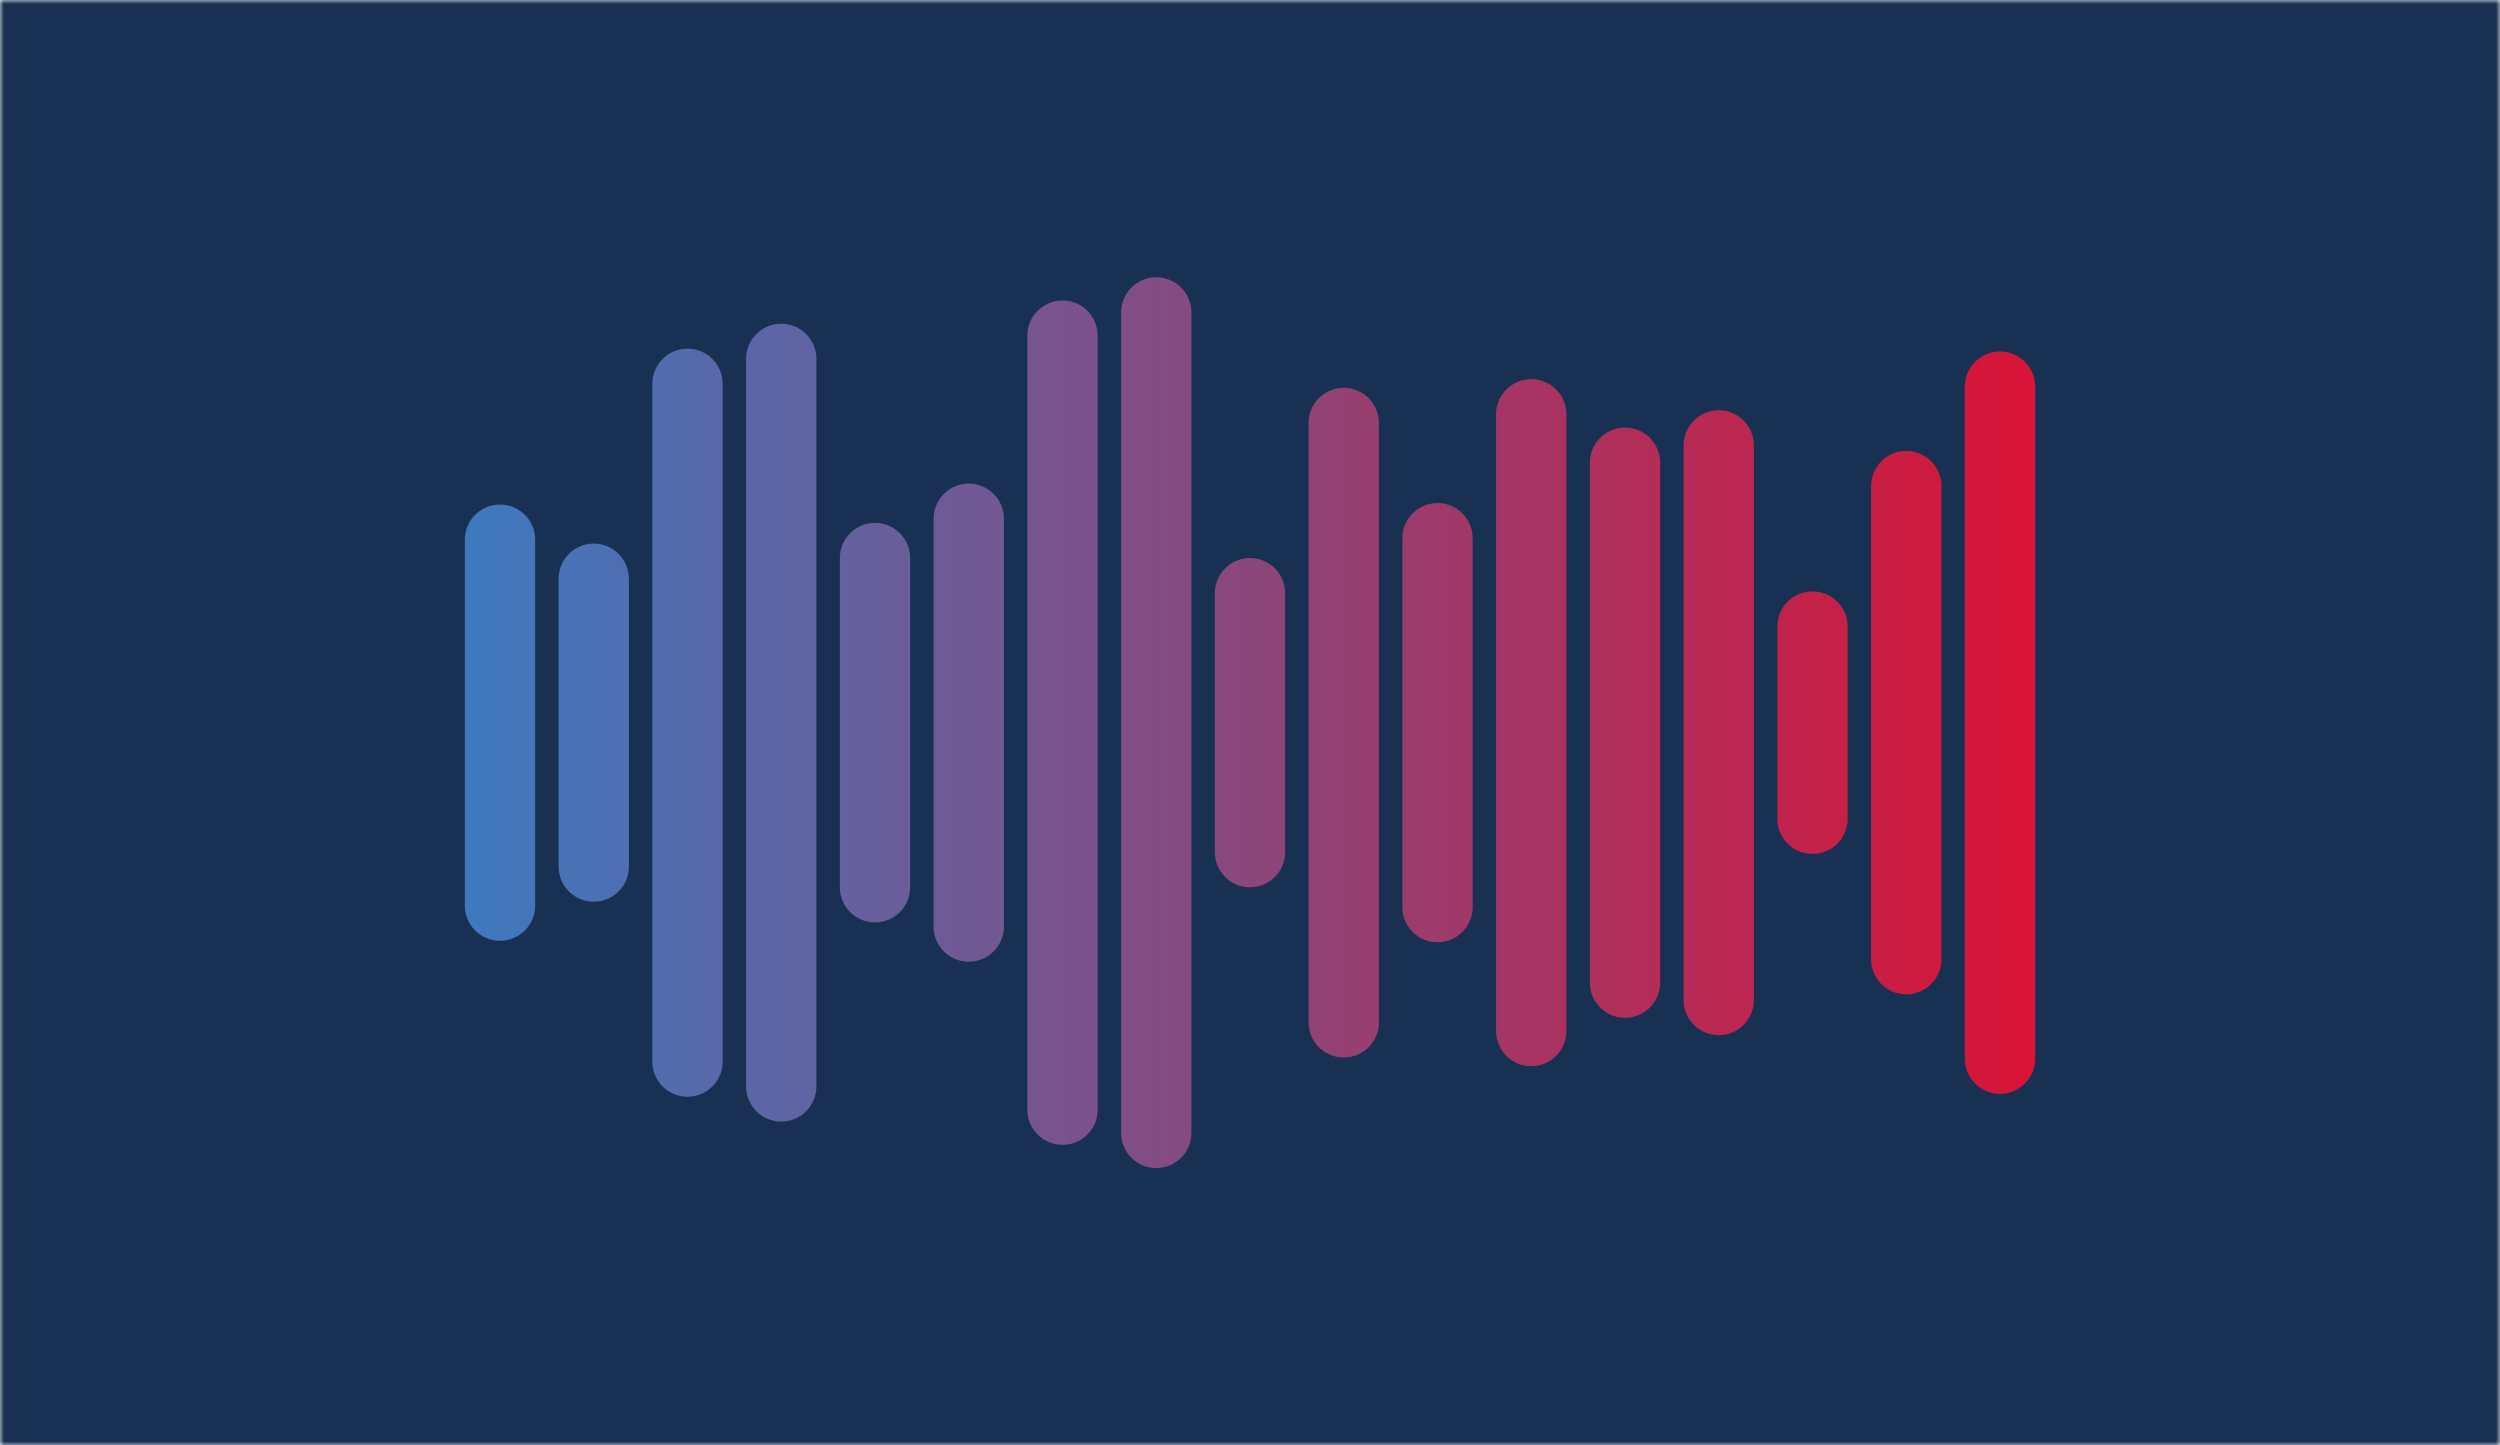 <svg xmlns="http://www.w3.org/2000/svg" version="1.1" xmlnsXlink="http://www.w3.org/1999/xlink" xmlnsSvgjs="http://svgjs.com/svgjs" width="320" height="185" preserveAspectRatio="none" viewBox="0 0 320 185">
    <g mask="url(&quot;#SvgjsMask1023&quot;)" fill="none">
        <rect width="320" height="185" x="0" y="0" fill="rgba(24, 49, 83, 1)"></rect>
        <g transform="translate(0, 0)" stroke-linecap="round" stroke="url(#SvgjsLinearGradient1024)">
            <path d="M64 69.08 L64 115.92" stroke-width="9"></path>
            <path d="M76 74.08 L76 110.92" stroke-width="9"></path>
            <path d="M88 49.13 L88 135.88" stroke-width="9"></path>
            <path d="M100 45.94 L100 139.06" stroke-width="9"></path>
            <path d="M112 71.43 L112 113.57" stroke-width="9"></path>
            <path d="M124 66.4 L124 118.6" stroke-width="9"></path>
            <path d="M136 42.96 L136 142.04" stroke-width="9"></path>
            <path d="M148 39.99 L148 145.01" stroke-width="9"></path>
            <path d="M160 75.93 L160 109.07" stroke-width="9"></path>
            <path d="M172 54.14 L172 130.86" stroke-width="9"></path>
            <path d="M184 68.89 L184 116.11" stroke-width="9"></path>
            <path d="M196 53.03 L196 131.97" stroke-width="9"></path>
            <path d="M208 59.23 L208 125.78" stroke-width="9"></path>
            <path d="M220 57.01 L220 128" stroke-width="9"></path>
            <path d="M232 80.2 L232 104.8" stroke-width="9"></path>
            <path d="M244 62.22 L244 122.78" stroke-width="9"></path>
            <path d="M256 49.49 L256 135.51" stroke-width="9"></path>
        </g>
    </g>
    <defs>
        <mask id="SvgjsMask1023">
            <rect width="320" height="185" fill="#ffffff"></rect>
        </mask>
        <linearGradient x1="54.4" y1="92.5" x2="265.6" y2="92.5" gradientUnits="userSpaceOnUse" id="SvgjsLinearGradient1024">
            <stop stop-color="#3a7cc3" offset="0"></stop>
            <stop stop-color="#dd1133" offset="1"></stop>
        </linearGradient>
    </defs>
</svg>